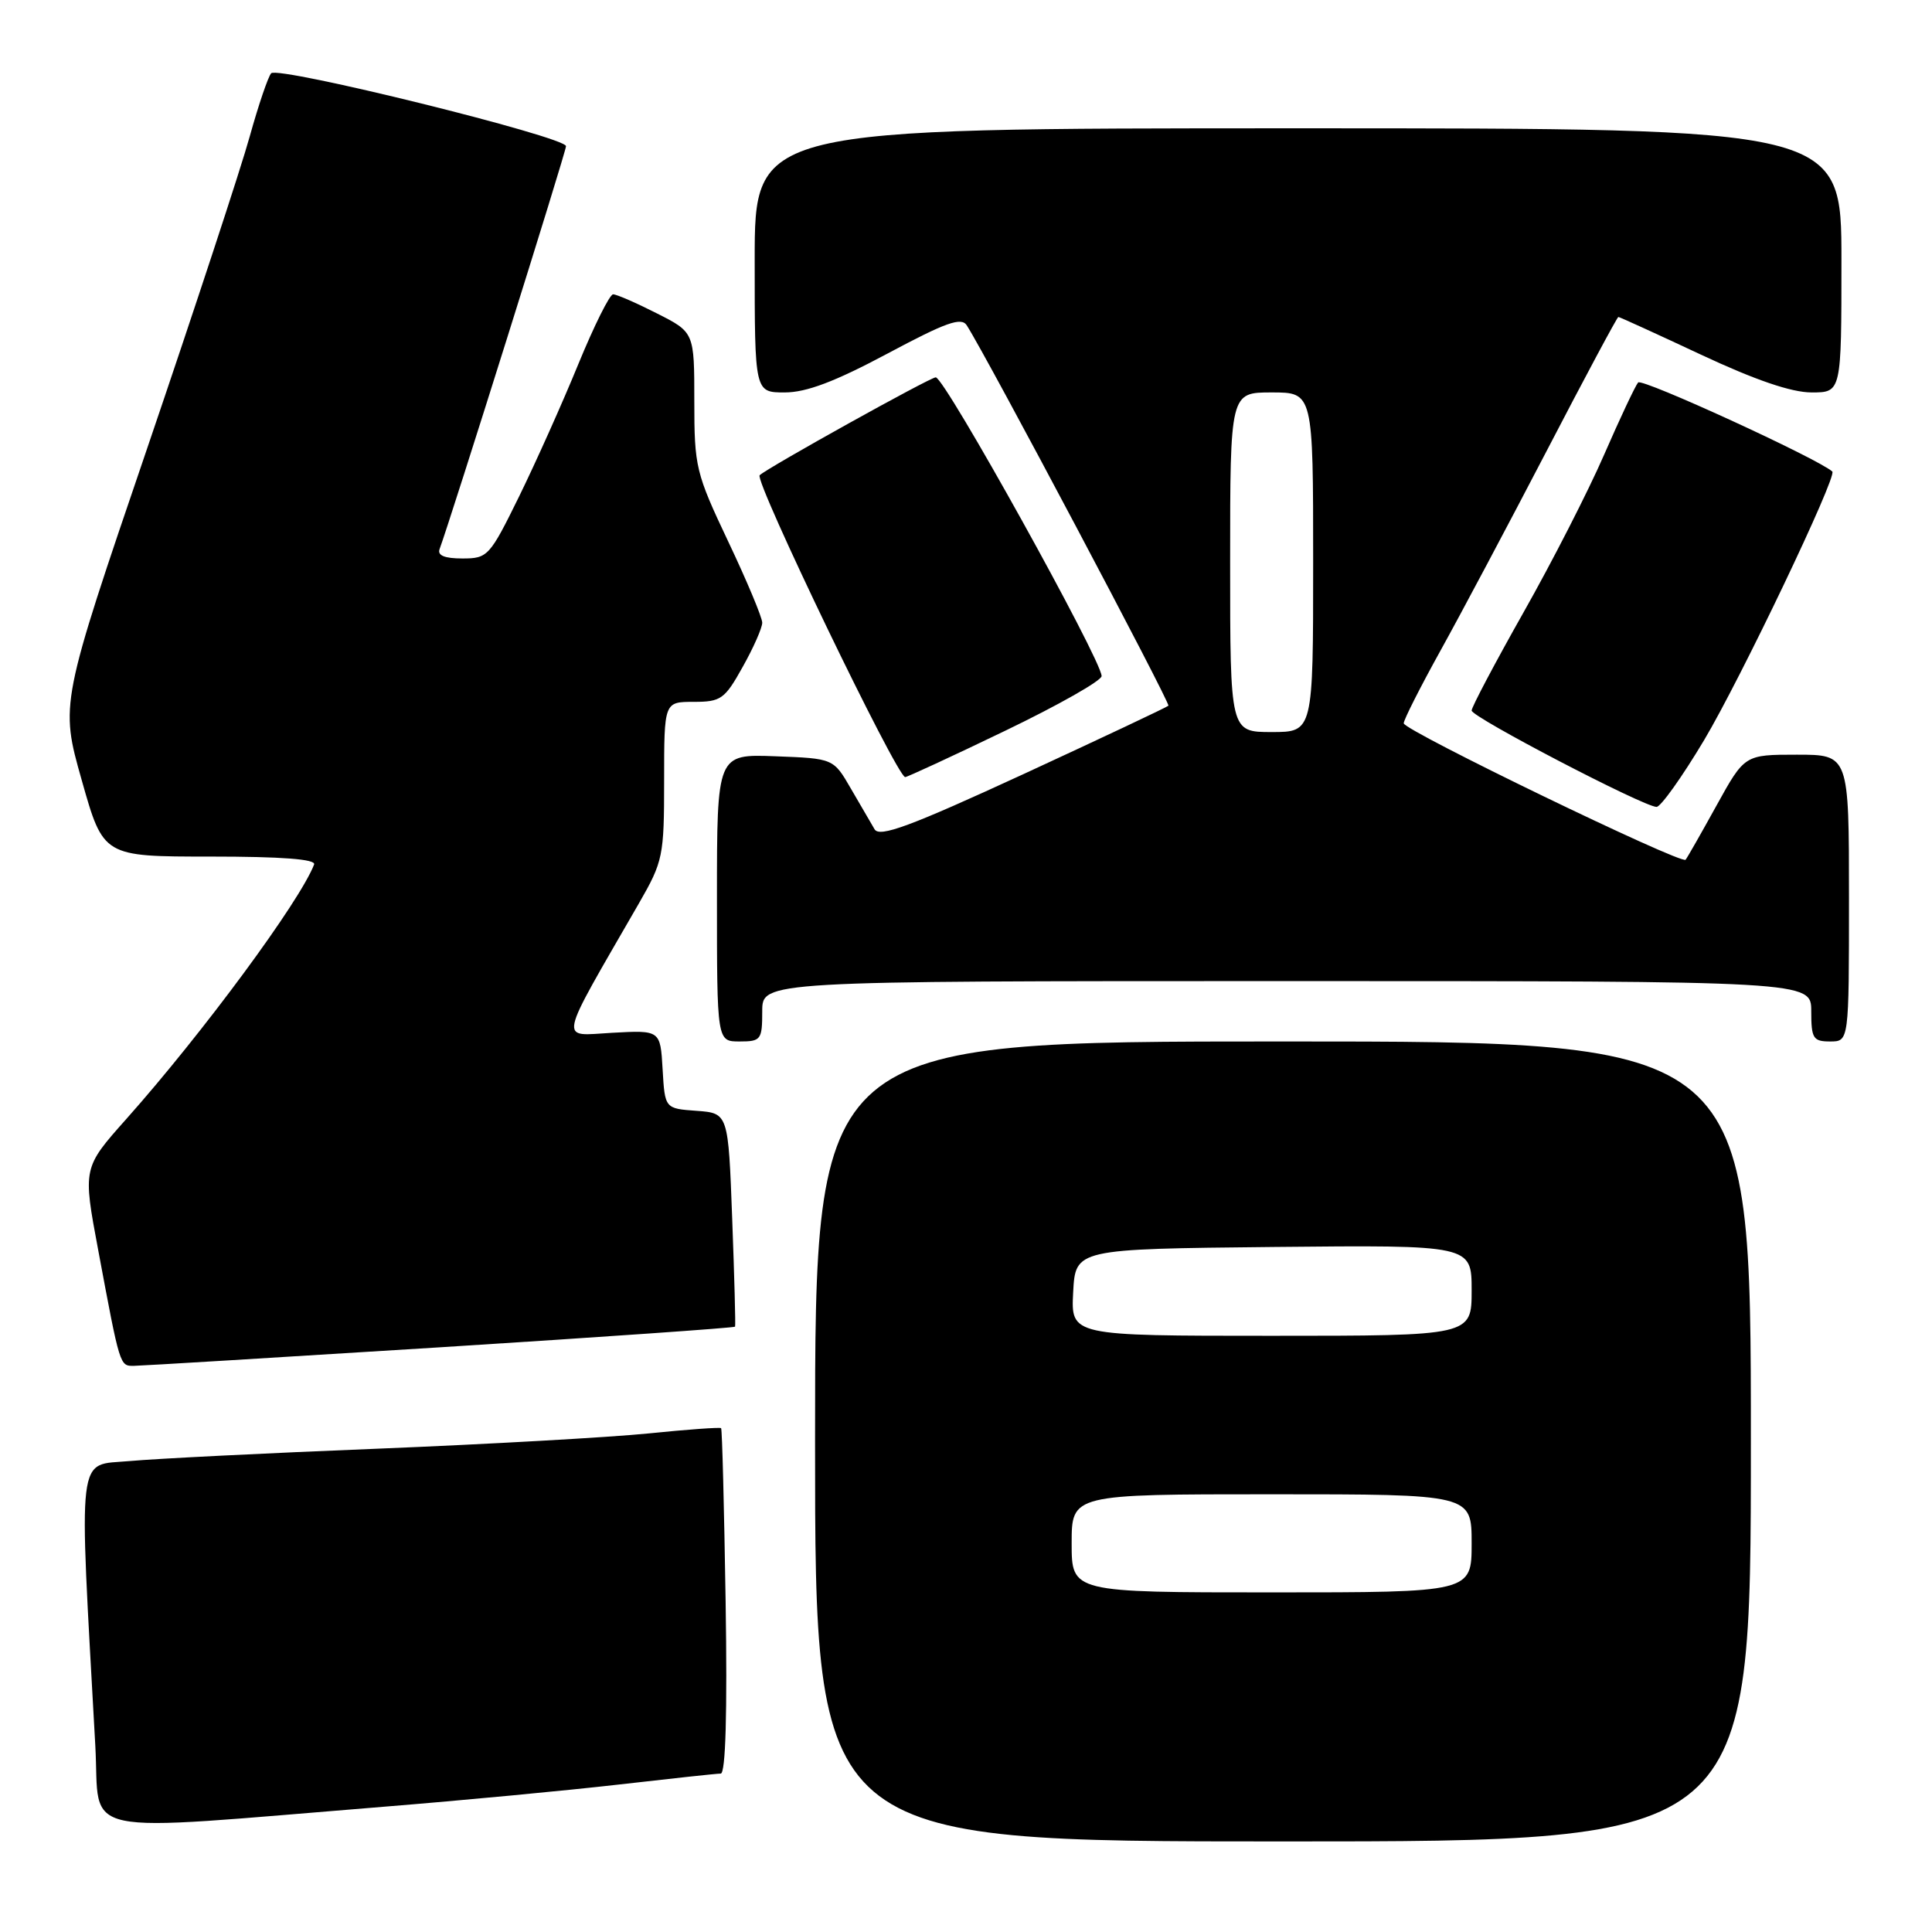 <?xml version="1.0" encoding="UTF-8" standalone="no"?>
<!DOCTYPE svg PUBLIC "-//W3C//DTD SVG 1.1//EN" "http://www.w3.org/Graphics/SVG/1.1/DTD/svg11.dtd" >
<svg xmlns="http://www.w3.org/2000/svg" xmlns:xlink="http://www.w3.org/1999/xlink" version="1.1" viewBox="0 0 256 256">
 <g >
 <path fill="currentColor"
d=" M 232.00 191.00 C 232.00 138.00 232.00 138.00 170.00 138.00 C 108.00 138.00 108.00 138.00 108.00 191.00 C 108.00 244.00 108.00 244.00 170.00 244.00 C 232.00 244.00 232.00 244.00 232.00 191.00 Z  M 51.00 239.39 C 61.17 238.57 75.12 237.25 82.00 236.46 C 88.88 235.67 94.95 235.01 95.50 235.01 C 96.15 235.00 96.38 227.01 96.15 212.25 C 95.95 199.74 95.69 189.38 95.55 189.24 C 95.42 189.10 91.08 189.41 85.91 189.94 C 80.73 190.46 64.58 191.37 50.00 191.96 C 35.42 192.54 20.64 193.28 17.14 193.60 C 10.11 194.24 10.43 191.55 12.63 231.33 C 13.31 243.61 9.25 242.76 51.00 239.39 Z  M 58.38 178.52 C 79.77 177.17 97.33 175.94 97.40 175.79 C 97.48 175.63 97.31 169.20 97.02 161.50 C 96.50 147.50 96.50 147.50 92.30 147.19 C 88.10 146.89 88.10 146.89 87.80 141.69 C 87.50 136.50 87.50 136.50 81.12 136.85 C 74.02 137.24 73.72 138.69 84.66 119.70 C 87.86 114.13 88.00 113.47 88.00 103.45 C 88.00 93.00 88.00 93.00 91.91 93.00 C 95.53 93.00 96.03 92.65 98.41 88.37 C 99.84 85.83 101.00 83.19 101.00 82.51 C 101.00 81.83 98.98 76.99 96.50 71.77 C 92.19 62.67 92.00 61.88 92.00 53.15 C 92.00 44.03 92.00 44.03 87.03 41.52 C 84.30 40.13 81.70 39.00 81.24 39.00 C 80.79 39.00 78.72 43.16 76.63 48.25 C 74.55 53.34 71.02 61.21 68.80 65.75 C 64.88 73.73 64.63 74.00 61.27 74.00 C 58.90 74.00 57.93 73.60 58.25 72.75 C 59.80 68.54 75.00 20.11 75.00 19.37 C 75.00 18.14 36.87 8.72 35.93 9.71 C 35.53 10.15 34.25 13.91 33.09 18.08 C 31.94 22.25 25.81 40.88 19.48 59.47 C 7.96 93.26 7.96 93.26 10.83 103.38 C 13.69 113.50 13.69 113.50 27.86 113.50 C 37.38 113.50 41.89 113.85 41.62 114.55 C 39.74 119.44 26.88 136.87 16.74 148.27 C 10.97 154.75 10.97 154.75 13.01 165.63 C 15.92 181.20 15.86 181.00 17.77 180.98 C 18.72 180.97 37.00 179.86 58.38 178.52 Z  M 101.00 134.00 C 101.00 130.00 101.00 130.00 170.50 130.00 C 240.00 130.00 240.00 130.00 240.00 134.00 C 240.00 137.60 240.25 138.00 242.50 138.00 C 245.00 138.00 245.00 138.00 245.00 119.00 C 245.00 100.00 245.00 100.00 238.09 100.00 C 231.17 100.00 231.17 100.00 227.44 106.75 C 225.39 110.46 223.55 113.69 223.35 113.92 C 222.79 114.58 186.00 96.78 186.00 95.84 C 186.00 95.38 188.18 91.07 190.85 86.25 C 193.52 81.44 199.86 69.51 204.94 59.75 C 210.01 49.99 214.29 42.00 214.44 42.00 C 214.60 42.00 219.53 44.25 225.40 47.00 C 232.58 50.36 237.38 52.00 240.04 52.00 C 244.00 52.00 244.00 52.00 244.00 34.50 C 244.00 17.00 244.00 17.00 172.00 17.00 C 100.00 17.00 100.00 17.00 100.00 34.50 C 100.00 52.00 100.00 52.00 103.98 52.00 C 106.85 52.00 110.63 50.57 117.58 46.86 C 125.33 42.72 127.38 41.98 128.10 43.11 C 130.80 47.32 155.12 93.21 154.82 93.51 C 154.62 93.71 145.97 97.79 135.60 102.58 C 120.59 109.50 116.56 110.99 115.89 109.89 C 115.43 109.12 114.02 106.70 112.75 104.50 C 110.44 100.50 110.44 100.50 102.72 100.21 C 95.00 99.92 95.00 99.92 95.00 118.96 C 95.00 138.00 95.00 138.00 98.00 138.00 C 100.83 138.00 101.00 137.78 101.00 134.00 Z  M 225.81 98.06 C 230.64 89.96 243.47 63.09 242.79 62.48 C 240.86 60.76 217.56 50.07 217.06 50.68 C 216.68 51.13 214.65 55.44 212.55 60.26 C 210.45 65.09 205.64 74.49 201.86 81.17 C 198.09 87.85 195.00 93.69 195.00 94.15 C 195.00 95.02 217.75 106.88 219.50 106.92 C 220.05 106.93 222.89 102.95 225.81 98.06 Z  M 133.19 96.83 C 140.23 93.44 145.99 90.18 145.97 89.58 C 145.90 87.33 125.18 50.00 123.99 50.00 C 123.24 50.00 101.69 61.98 100.66 62.97 C 99.92 63.68 118.81 102.88 119.94 102.97 C 120.18 102.98 126.14 100.23 133.19 96.83 Z  M 142.00 204.50 C 142.00 198.00 142.00 198.00 168.50 198.00 C 195.00 198.00 195.00 198.00 195.00 204.50 C 195.00 211.00 195.00 211.00 168.50 211.00 C 142.00 211.00 142.00 211.00 142.00 204.50 Z  M 142.20 171.25 C 142.50 165.50 142.50 165.50 168.75 165.23 C 195.00 164.97 195.00 164.97 195.00 170.98 C 195.00 177.00 195.00 177.00 168.45 177.00 C 141.90 177.00 141.90 177.00 142.20 171.25 Z  M 163.00 74.50 C 163.00 52.00 163.00 52.00 168.50 52.00 C 174.00 52.00 174.00 52.00 174.00 74.50 C 174.00 97.00 174.00 97.00 168.50 97.00 C 163.00 97.00 163.00 97.00 163.00 74.50 Z "/>
</g>
</svg>